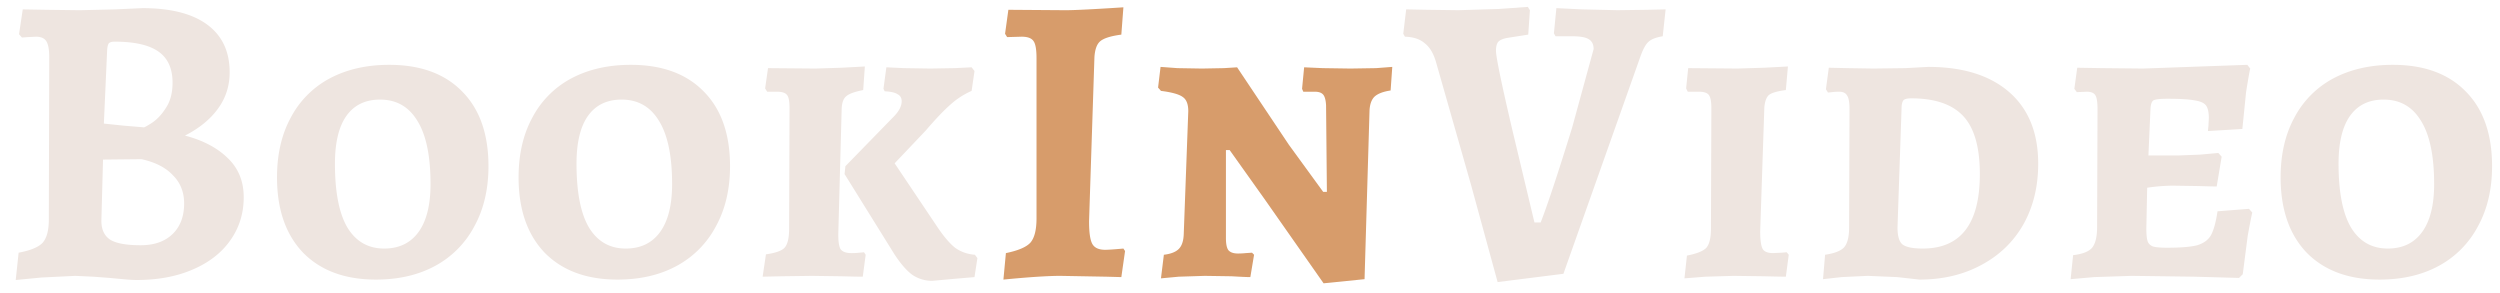 <svg xmlns="http://www.w3.org/2000/svg" width="145" height="17" fill="none" xmlns:v="https://vecta.io/nano"><path d="M4.368 16l-1.968.096-1.488.144.168-1.584c.688-.128 1.152-.32 1.392-.576.24-.272.36-.72.36-1.344l.024-9.408c0-.448-.056-.76-.168-.936s-.312-.264-.6-.264l-.48.024-.336.024-.168-.192.216-1.44 1.392.024 1.92.024 2.04-.048L8.256.472c1.648 0 2.904.32 3.768.96s1.296 1.56 1.296 2.76c0 .8-.232 1.512-.696 2.136-.448.608-1.08 1.12-1.896 1.536 1.04.272 1.864.704 2.472 1.296.624.592.936 1.352.936 2.28 0 .944-.264 1.784-.792 2.52-.512.72-1.24 1.28-2.184 1.68-.928.4-2.008.6-3.24.6-.192 0-.456-.016-.792-.048l-.768-.072-.96-.072L4.368 16zm1.656-8.832l1.152.12 1.152.096c0 .032.152-.048.456-.24.32-.208.6-.504.84-.888.256-.384.384-.872.384-1.464 0-.816-.272-1.416-.816-1.8S7.8 2.416 6.648 2.416c-.16 0-.272.032-.336.096-.048.064-.08.184-.096.36l-.192 4.296zm-.144 5.64c0 .512.176.88.528 1.104.352.208.936.312 1.752.312.784 0 1.4-.216 1.848-.648s.672-1.024.672-1.776c0-.656-.216-1.2-.648-1.632-.416-.448-1.024-.76-1.824-.936l-2.232.024-.096 3.552zm15.923 3.408c-1.792 0-3.2-.52-4.224-1.56-1.008-1.056-1.512-2.512-1.512-4.368 0-1.328.264-2.48.792-3.456a5.44 5.44 0 0 1 2.256-2.28c.992-.528 2.144-.792 3.456-.792 1.824 0 3.24.52 4.248 1.56 1.008 1.024 1.512 2.464 1.512 4.32 0 1.328-.272 2.488-.816 3.48a5.55 5.55 0 0 1-2.28 2.304c-.976.528-2.12.792-3.432.792zm.48-1.8c.864 0 1.528-.32 1.992-.96s.696-1.568.696-2.784c0-1.632-.256-2.856-.768-3.672-.496-.816-1.216-1.224-2.16-1.224-.848 0-1.496.312-1.944.936s-.672 1.552-.672 2.784c0 1.648.24 2.88.72 3.696.496.816 1.208 1.224 2.136 1.224zm13.531 1.8c-1.792 0-3.2-.52-4.224-1.56-1.008-1.056-1.512-2.512-1.512-4.368 0-1.328.264-2.48.792-3.456a5.44 5.44 0 0 1 2.256-2.28c.992-.528 2.144-.792 3.456-.792 1.824 0 3.24.52 4.248 1.56 1.008 1.024 1.512 2.464 1.512 4.32 0 1.328-.272 2.488-.816 3.48a5.55 5.55 0 0 1-2.28 2.304c-.976.528-2.12.792-3.432.792zm.48-1.8c.864 0 1.528-.32 1.992-.96s.696-1.568.696-2.784c0-1.632-.256-2.856-.768-3.672-.496-.816-1.216-1.224-2.16-1.224-.848 0-1.496.312-1.944.936s-.672 1.552-.672 2.784c0 1.648.24 2.88.72 3.696.496.816 1.208 1.224 2.136 1.224zm9.499-8.136c0-.4-.048-.656-.144-.768-.096-.128-.288-.192-.576-.192h-.576l-.12-.192.168-1.176 2.76.024 1.512-.048 1.344-.072-.096 1.368c-.496.096-.824.216-.984.36-.16.128-.248.368-.264.72l-.192 7.104c-.016.512.024.856.12 1.032.112.16.32.24.624.24a3.98 3.98 0 0 0 .48-.024l.264-.024.096.144-.168 1.272c-.224 0-.64-.008-1.248-.024L47.089 16l-1.752.024-1.104.024.192-1.296c.56-.08.92-.208 1.08-.384.176-.192.264-.56.264-1.104l.024-6.984zm6.024.504c.32-.32.48-.624.48-.912 0-.192-.08-.328-.24-.408-.144-.096-.392-.152-.744-.168l-.072-.144.168-1.248 1.032.048 1.512.024 1.416-.024.984-.048.168.216-.168 1.152a4.55 4.55 0 0 0-1.224.792c-.384.336-.864.84-1.44 1.512l-1.8 1.896 2.448 3.648c.384.576.736.992 1.056 1.248.336.24.72.376 1.152.408l.144.192-.168 1.104-1.128.096-1.32.12a2.04 2.04 0 0 1-1.176-.36c-.336-.256-.68-.656-1.032-1.2l-2.88-4.632.048-.456 2.784-2.856zm35.045 9.576l-1.536-5.616-2.04-7.152c-.144-.496-.36-.856-.648-1.08-.272-.24-.656-.368-1.152-.384l-.096-.168.168-1.416 1.224.024 1.8.024L86.934.52l1.68-.12.12.192-.096 1.416-1.224.192c-.256.048-.432.128-.528.24-.08.112-.12.28-.12.504 0 .352.312 1.864.936 4.536l1.296 5.424h.36c.384-.976.992-2.808 1.824-5.496l1.248-4.56c0-.272-.096-.464-.288-.576-.176-.112-.496-.168-.96-.168h-.96l-.096-.168.144-1.464 1.464.072 2.088.048L95.55.568l1.056-.024-.168 1.56c-.4.064-.68.176-.84.336-.16.144-.32.448-.48.912l-4.44 12.528-3.816.48zm10.981-1.536c.576-.112.952-.264 1.128-.456.176-.208.264-.576.264-1.104l.024-6.984c0-.384-.048-.64-.144-.768s-.288-.192-.576-.192h-.648l-.096-.192.12-1.176 2.856.024 1.56-.048 1.368-.072-.12 1.368c-.496.064-.824.16-.984.288-.144.128-.232.368-.264.72l-.24 7.176c0 .512.048.856.144 1.032.096.16.296.24.6.24l.504-.024.288-.024.12.144-.168 1.272c-.224 0-.648-.008-1.272-.024L100.554 16l-1.632.048-1.224.096.144-1.32zm13.484 1.392l-1.296-.144-1.704-.072-1.512.072-1.08.12.12-1.416c.544-.08.912-.224 1.104-.432.192-.224.288-.6.288-1.128l.024-6.888c0-.4-.048-.664-.144-.792-.08-.144-.232-.216-.456-.216-.144 0-.28.008-.408.024l-.24.024-.12-.192.168-1.248 1.08.024 1.512.024 1.848-.024 1.32-.072c2.016 0 3.584.488 4.704 1.464s1.68 2.36 1.68 4.152c0 1.328-.288 2.504-.864 3.528-.576 1.008-1.392 1.792-2.448 2.352-1.04.56-2.232.84-3.576.84zm-.48-10.512c-.208 0-.352.032-.432.096-.064.064-.104.184-.12.36l-.24 7.032c0 .496.096.824.288.984.208.16.6.24 1.176.24 2.208 0 3.312-1.44 3.312-4.32 0-1.552-.32-2.672-.96-3.36s-1.648-1.032-3.024-1.032zm9.393 9.096c.544-.064.912-.208 1.104-.432.192-.24.288-.64.288-1.2l.024-6.84c0-.4-.04-.664-.12-.792-.08-.144-.248-.216-.504-.216l-.576.024-.144-.192.168-1.224 1.464.024 2.352.024 6.048-.216.168.216c-.048.208-.128.664-.24 1.368l-.216 2.136-1.992.12c0-.048.008-.144.024-.288l.024-.456c0-.352-.056-.6-.168-.744s-.328-.24-.648-.288c-.32-.064-.848-.096-1.584-.096-.432 0-.704.032-.816.096-.096.064-.152.224-.168.48l-.12 2.712h1.776l1.224-.048 1.056-.096.192.216-.288 1.728c-.176 0-.512-.008-1.008-.024l-1.536-.024a10.66 10.66 0 0 0-1.488.12l-.048 2.352c0 .352.024.6.072.744s.152.248.312.312c.16.048.432.072.816.072.8 0 1.384-.048 1.752-.144.368-.112.632-.304.792-.576.16-.288.288-.752.384-1.392l1.824-.144.192.216c-.048.192-.136.64-.264 1.344l-.288 2.232-.216.216-2.616-.072-3.6-.048-2.184.072-1.368.12.144-1.392zm17.772 1.416c-1.792 0-3.2-.52-4.224-1.56-1.008-1.056-1.512-2.512-1.512-4.368 0-1.328.264-2.48.792-3.456a5.44 5.44 0 0 1 2.256-2.28c.992-.528 2.144-.792 3.456-.792 1.824 0 3.24.52 4.248 1.56 1.008 1.024 1.512 2.464 1.512 4.32 0 1.328-.272 2.488-.816 3.48a5.55 5.55 0 0 1-2.28 2.304c-.976.528-2.12.792-3.432.792zm.48-1.8c.864 0 1.528-.32 1.992-.96s.696-1.568.696-2.784c0-1.632-.256-2.856-.768-3.672-.496-.816-1.216-1.224-2.16-1.224-.848 0-1.496.312-1.944.936s-.672 1.552-.672 2.784c0 1.648.24 2.88.72 3.696.496.816 1.208 1.224 2.136 1.224z" fill="#eee5e0"/><path d="M58.342 14.68c.704-.144 1.176-.344 1.416-.6.24-.272.36-.744.36-1.416V3.376c0-.496-.056-.824-.168-.984-.112-.176-.344-.264-.696-.264l-.84.024-.12-.192.192-1.392 3.312.024c.528 0 1.648-.056 3.36-.168l-.12 1.584c-.608.08-1.016.208-1.224.384-.192.16-.304.464-.336.912l-.312 9.528c0 .656.064 1.096.192 1.32s.376.336.744.336c.176 0 .528-.024 1.056-.072l.096.144-.216 1.512-.864-.024L61.51 16c-.736 0-1.84.072-3.312.216l.144-1.536zm18.57-8.568c-.016-.304-.072-.512-.168-.624s-.256-.168-.48-.168h-.672l-.072-.168.12-1.248 1.08.048 1.608.024 1.488-.024.936-.072-.096 1.368c-.432.064-.744.184-.936.36-.176.176-.272.448-.288.816l-.288 9.768-2.376.24-3.432-4.896-2.016-2.832h-.216v5.112c0 .336.048.568.144.696.112.128.296.192.552.192a4.59 4.59 0 0 0 .456-.024l.36-.024.12.12-.216 1.296c-.192 0-.552-.016-1.08-.048L69.88 16l-1.512.048-1.032.096.168-1.368c.4-.048.688-.16.864-.336s.272-.456.288-.84l.264-7.152c0-.4-.104-.672-.312-.816-.208-.16-.632-.28-1.272-.36l-.168-.192.144-1.2.984.072 1.416.024 1.272-.024.768-.048 3 4.488 1.992 2.736h.216l-.048-5.016z" fill="#d79c6b"/></svg>